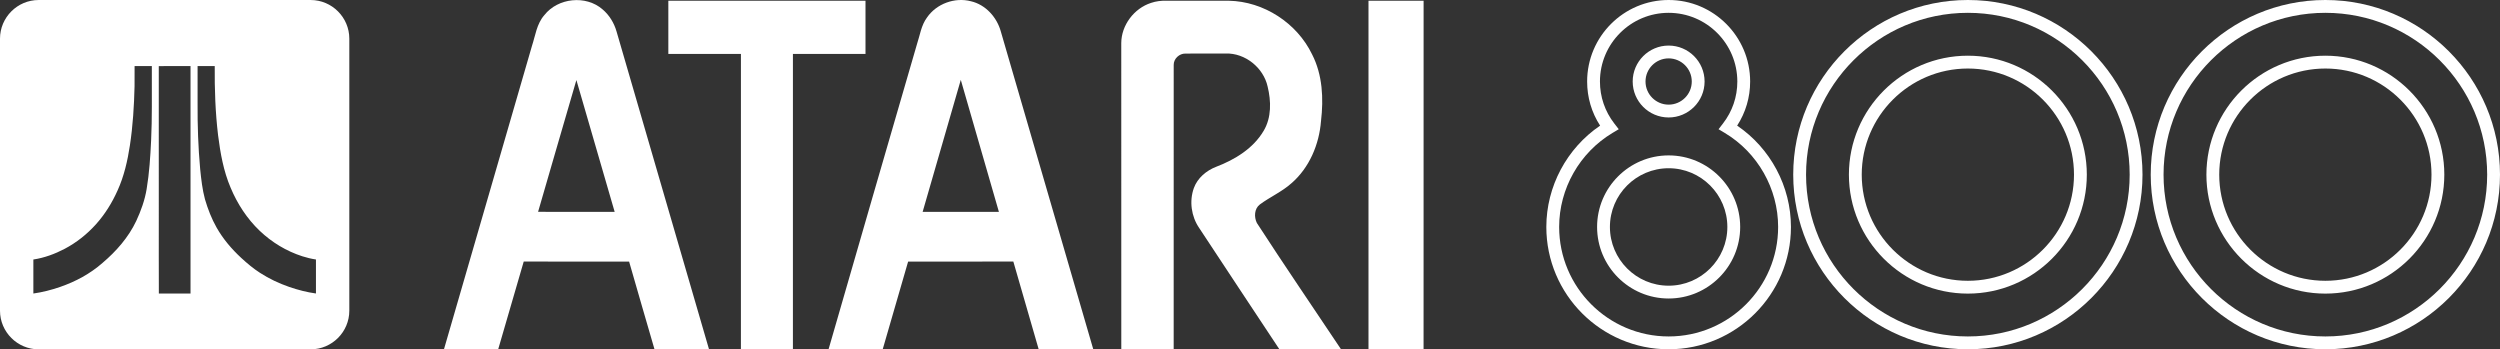 <?xml version="1.0" standalone="no"?><!-- Generator: Gravit.io --><svg xmlns="http://www.w3.org/2000/svg" xmlns:xlink="http://www.w3.org/1999/xlink" style="isolation:isolate" viewBox="0 0 566.93 79.219" width="566.93" height="79.219"><rect x="0" y="0" width="566.93" height="79.219" fill="#333333" stroke="none"/><g id="null"><g id="null"><g id="_x23_ffffffff"><path d=" M 123.437 3.436 C 126.511 -0.498 132.873 -1.168 136.644 2.129 C 138.186 3.428 139.266 5.22 139.819 7.149 C 146.8 31.17 153.813 55.182 160.785 79.207 C 156.665 79.211 152.543 79.201 148.423 79.211 C 146.48 72.588 144.582 65.953 142.664 59.322 C 134.697 59.304 126.732 59.318 118.766 59.314 C 116.815 65.941 114.89 72.572 112.974 79.21 C 108.876 79.196 104.779 79.206 100.68 79.202 C 107.313 56.288 113.953 33.37 120.618 10.463 C 121.41 8.071 121.708 5.392 123.437 3.436 Z  M 130.71 18.154 C 127.789 28.106 124.927 38.078 122.022 48.035 C 127.813 48.062 133.601 48.045 139.389 48.045 C 136.491 38.082 133.608 28.119 130.71 18.154 Z " fill="rgb(255,255,255)"/><path d=" M 210.231 3.953 C 212.378 0.839 216.529 -0.674 220.184 0.287 C 223.529 1.058 226.089 3.941 226.972 7.186 C 233.947 31.191 240.945 55.187 247.919 79.191 C 243.794 79.224 239.669 79.191 235.544 79.209 C 233.626 72.58 231.728 65.943 229.796 59.314 C 221.842 59.318 213.889 59.298 205.936 59.32 C 204.035 65.955 202.076 72.572 200.173 79.205 C 196.079 79.209 191.987 79.203 187.893 79.209 C 194.522 56.168 201.229 33.146 207.912 10.122 C 208.613 8.041 208.883 5.749 210.231 3.953 Z  M 209.228 48.045 C 214.994 48.053 220.758 48.049 226.524 48.049 C 223.656 38.065 220.742 28.093 217.88 18.11 C 215.001 28.09 212.094 38.061 209.228 48.045 Z " fill="rgb(255,255,255)"/><path d=" M 151.56 0.167 C 166.466 0.167 181.371 0.167 196.272 0.167 C 196.272 4.188 196.272 8.205 196.272 12.226 C 190.785 12.23 185.298 12.22 179.813 12.23 C 179.813 34.555 179.817 56.883 179.81 79.207 C 175.881 79.207 171.948 79.207 168.018 79.207 C 168.018 56.883 168.015 34.556 168.022 12.23 C 162.533 12.22 157.048 12.23 151.56 12.226 C 151.56 8.206 151.557 4.189 151.56 0.167 Z " fill="rgb(255,255,255)"/><path d=" M 261.023 0.657 C 262.156 0.266 263.365 0.133 264.56 0.162 C 269.259 0.179 273.958 0.165 278.658 0.168 C 286.572 0.313 294.126 5.224 297.552 12.347 C 299.923 16.973 300.167 22.352 299.57 27.426 C 299.16 32.739 296.93 38.051 292.847 41.571 C 290.689 43.497 288.001 44.661 285.694 46.372 C 284.425 47.339 284.365 49.214 285.018 50.558 C 291.255 60.187 297.742 69.662 304.108 79.21 C 299.451 79.218 294.795 79.196 290.136 79.218 C 284.038 70.062 278.006 60.859 271.934 51.689 C 270.149 49.08 269.664 45.623 270.733 42.644 C 271.567 40.359 273.564 38.686 275.788 37.824 C 280.034 36.205 284.219 33.658 286.57 29.652 C 288.358 26.642 288.267 22.927 287.463 19.631 C 286.521 15.354 282.353 11.987 277.95 12.136 C 274.903 12.157 271.859 12.12 268.818 12.15 C 267.441 12.118 266.146 13.315 266.163 14.711 C 266.149 36.212 266.171 57.715 266.157 79.215 C 262.197 79.209 258.24 79.215 254.279 79.211 C 254.272 56.065 254.286 32.914 254.272 9.768 C 254.291 5.707 257.176 1.89 261.023 0.657 Z " fill="rgb(255,255,255)"/><path d=" M 310.335 0.167 C 314.499 0.167 318.663 0.167 322.833 0.167 C 322.829 26.516 322.839 52.859 322.825 79.209 C 318.663 79.199 314.499 79.209 310.335 79.205 C 310.335 52.857 310.335 26.512 310.335 0.167 Z " fill="rgb(255,255,255)"/></g></g></g><g id="null"><path d=" M 527.328 79.205 C 505.492 79.205 487.724 61.439 487.724 39.602 C 487.724 17.764 505.492 0 527.328 0 C 549.166 0 566.93 17.765 566.93 39.603 C 566.929 61.439 549.166 79.205 527.328 79.205 Z  M 527.328 2.908 C 507.094 2.908 490.633 19.369 490.633 39.602 C 490.633 59.836 507.094 76.297 527.328 76.297 C 547.56 76.297 564.021 59.836 564.021 39.602 C 564.021 19.37 547.56 2.908 527.328 2.908 Z  M 527.328 66.582 C 512.455 66.582 500.351 54.48 500.351 39.606 C 500.351 24.731 512.455 12.63 527.328 12.63 C 542.201 12.63 554.303 24.731 554.303 39.606 C 554.302 54.48 542.201 66.582 527.328 66.582 Z  M 527.328 15.54 C 514.057 15.54 503.26 26.337 503.26 39.606 C 503.26 52.877 514.057 63.674 527.328 63.674 C 540.598 63.674 551.394 52.877 551.394 39.606 C 551.394 26.336 540.597 15.54 527.328 15.54 Z " fill="rgb(255,255,255)"/></g><g id="null"><path d=" M 446.257 79.205 C 424.421 79.205 406.653 61.439 406.653 39.602 C 406.654 17.764 424.421 0 446.257 0 C 468.095 0 485.859 17.765 485.859 39.603 C 485.859 61.439 468.095 79.205 446.257 79.205 Z  M 446.257 2.908 C 426.025 2.908 409.562 19.369 409.562 39.602 C 409.562 59.836 426.025 76.297 446.257 76.297 C 466.489 76.297 482.95 59.836 482.95 39.602 C 482.951 19.37 466.49 2.908 446.257 2.908 Z  M 446.257 66.582 C 431.382 66.582 419.28 54.48 419.28 39.606 C 419.28 24.731 431.382 12.63 446.257 12.63 C 461.13 12.63 473.232 24.731 473.232 39.606 C 473.232 54.48 461.13 66.582 446.257 66.582 Z  M 446.257 15.54 C 432.986 15.54 422.189 26.337 422.189 39.606 C 422.189 52.877 432.986 63.674 446.257 63.674 C 459.528 63.674 470.323 52.877 470.323 39.606 C 470.324 26.336 459.527 15.54 446.257 15.54 Z " fill="rgb(255,255,255)"/></g><g id="null"><path d=" M 378.4 79.205 C 363.105 79.205 350.664 66.764 350.664 51.467 C 350.664 42.289 355.301 33.625 362.861 28.491 C 360.929 25.511 359.918 22.081 359.918 18.482 C 359.917 8.292 368.208 0 378.4 0 C 388.592 0 396.884 8.292 396.884 18.481 C 396.884 22.08 395.868 25.508 393.937 28.49 C 401.5 33.624 406.136 42.286 406.136 51.466 C 406.138 66.764 393.695 79.205 378.4 79.205 Z  M 378.4 2.908 C 369.812 2.908 362.824 9.894 362.824 18.482 C 362.824 21.961 363.951 25.255 366.08 28.006 L 367.086 29.303 L 365.676 30.144 C 358.209 34.611 353.572 42.781 353.572 51.467 C 353.572 65.156 364.711 76.297 378.4 76.297 C 392.091 76.297 403.23 65.156 403.23 51.467 C 403.23 42.779 398.591 34.61 391.125 30.144 L 389.719 29.303 L 390.721 28.006 C 392.852 25.255 393.977 21.961 393.977 18.482 C 393.976 9.895 386.988 2.908 378.4 2.908 Z  M 378.4 67.693 C 369.455 67.693 362.175 60.418 362.175 51.466 C 362.175 42.523 369.452 35.241 378.4 35.241 C 387.345 35.241 394.625 42.518 394.625 51.466 C 394.625 60.418 387.347 67.693 378.4 67.693 Z  M 378.4 38.151 C 371.056 38.151 365.084 44.127 365.084 51.469 C 365.084 58.813 371.059 64.787 378.4 64.787 C 385.744 64.787 391.716 58.812 391.716 51.469 C 391.716 44.127 385.744 38.151 378.4 38.151 Z  M 378.4 26.639 C 373.904 26.639 370.248 22.981 370.248 18.485 C 370.248 13.99 373.904 10.334 378.4 10.334 C 382.896 10.334 386.552 13.99 386.552 18.485 C 386.554 22.981 382.896 26.639 378.4 26.639 Z  M 378.4 13.24 C 375.507 13.24 373.156 15.594 373.156 18.484 C 373.156 21.378 375.508 23.73 378.4 23.73 C 381.295 23.73 383.646 21.376 383.646 18.484 C 383.646 15.593 381.294 13.24 378.4 13.24 Z " fill="rgb(255,255,255)"/></g><g id="null"><g id="null"><path d=" M 70.453 0.003 L 8.761 0.003 C 3.942 0.003 0 3.946 0 8.765 L 0 70.457 C 0 75.275 3.942 79.219 8.761 79.219 L 70.453 79.219 C 75.272 79.219 79.215 75.276 79.215 70.457 L 79.215 8.765 C 79.215 3.947 75.273 0.003 70.453 0.003 Z  M 34.269 31.85 C 34.094 35.54 33.863 39.239 33.252 42.887 C 32.832 45.403 31.961 47.83 30.883 50.133 C 29.122 53.844 26.355 56.985 23.244 59.625 C 20.462 62.074 17.14 63.857 13.647 65.063 C 11.671 65.747 9.637 66.268 7.567 66.561 C 7.569 63.991 7.569 61.418 7.567 58.848 C 10.059 58.473 12.456 57.588 14.681 56.418 C 17.322 55.022 19.699 53.145 21.7 50.93 C 23.767 48.645 25.413 45.998 26.663 43.188 C 28.135 39.959 28.923 36.467 29.458 32.975 C 30.13 28.533 30.409 24.037 30.513 19.55 C 30.53 18.03 30.517 16.508 30.521 14.986 C 31.824 14.982 33.127 14.986 34.432 14.984 C 34.437 18.048 34.432 21.115 34.434 24.179 C 34.447 26.736 34.375 29.293 34.269 31.85 Z  M 43.205 14.983 C 43.206 32.175 43.206 49.369 43.205 66.559 C 40.81 66.565 38.416 66.549 36.022 66.571 C 35.991 61.09 36.017 55.604 36.009 50.125 C 36.006 38.415 36.014 26.703 36.005 14.991 C 38.405 14.974 40.805 14.987 43.205 14.983 C 43.205 14.982 43.205 14.982 43.205 14.983 Z  M 71.648 66.555 C 69.592 66.276 67.576 65.744 65.614 65.078 C 63.278 64.265 61.018 63.213 58.942 61.861 C 57.427 60.888 56.05 59.722 54.726 58.506 C 52.544 56.492 50.592 54.207 49.125 51.617 C 47.978 49.599 47.14 47.422 46.485 45.201 C 45.884 42.969 45.628 40.658 45.395 38.364 C 44.944 33.402 44.775 28.417 44.807 23.436 C 44.807 20.619 44.806 17.802 44.807 14.983 C 46.104 14.982 47.4 14.979 48.695 14.984 C 48.653 20.225 48.832 25.479 49.456 30.685 C 49.968 34.73 50.689 38.806 52.3 42.574 C 53.827 46.22 56.029 49.609 58.898 52.342 C 61.638 54.955 64.958 56.963 68.565 58.119 C 69.572 58.439 70.601 58.691 71.648 58.846 C 71.647 61.416 71.646 63.984 71.648 66.555 Z " fill="rgb(255,255,255)"/></g></g></svg>